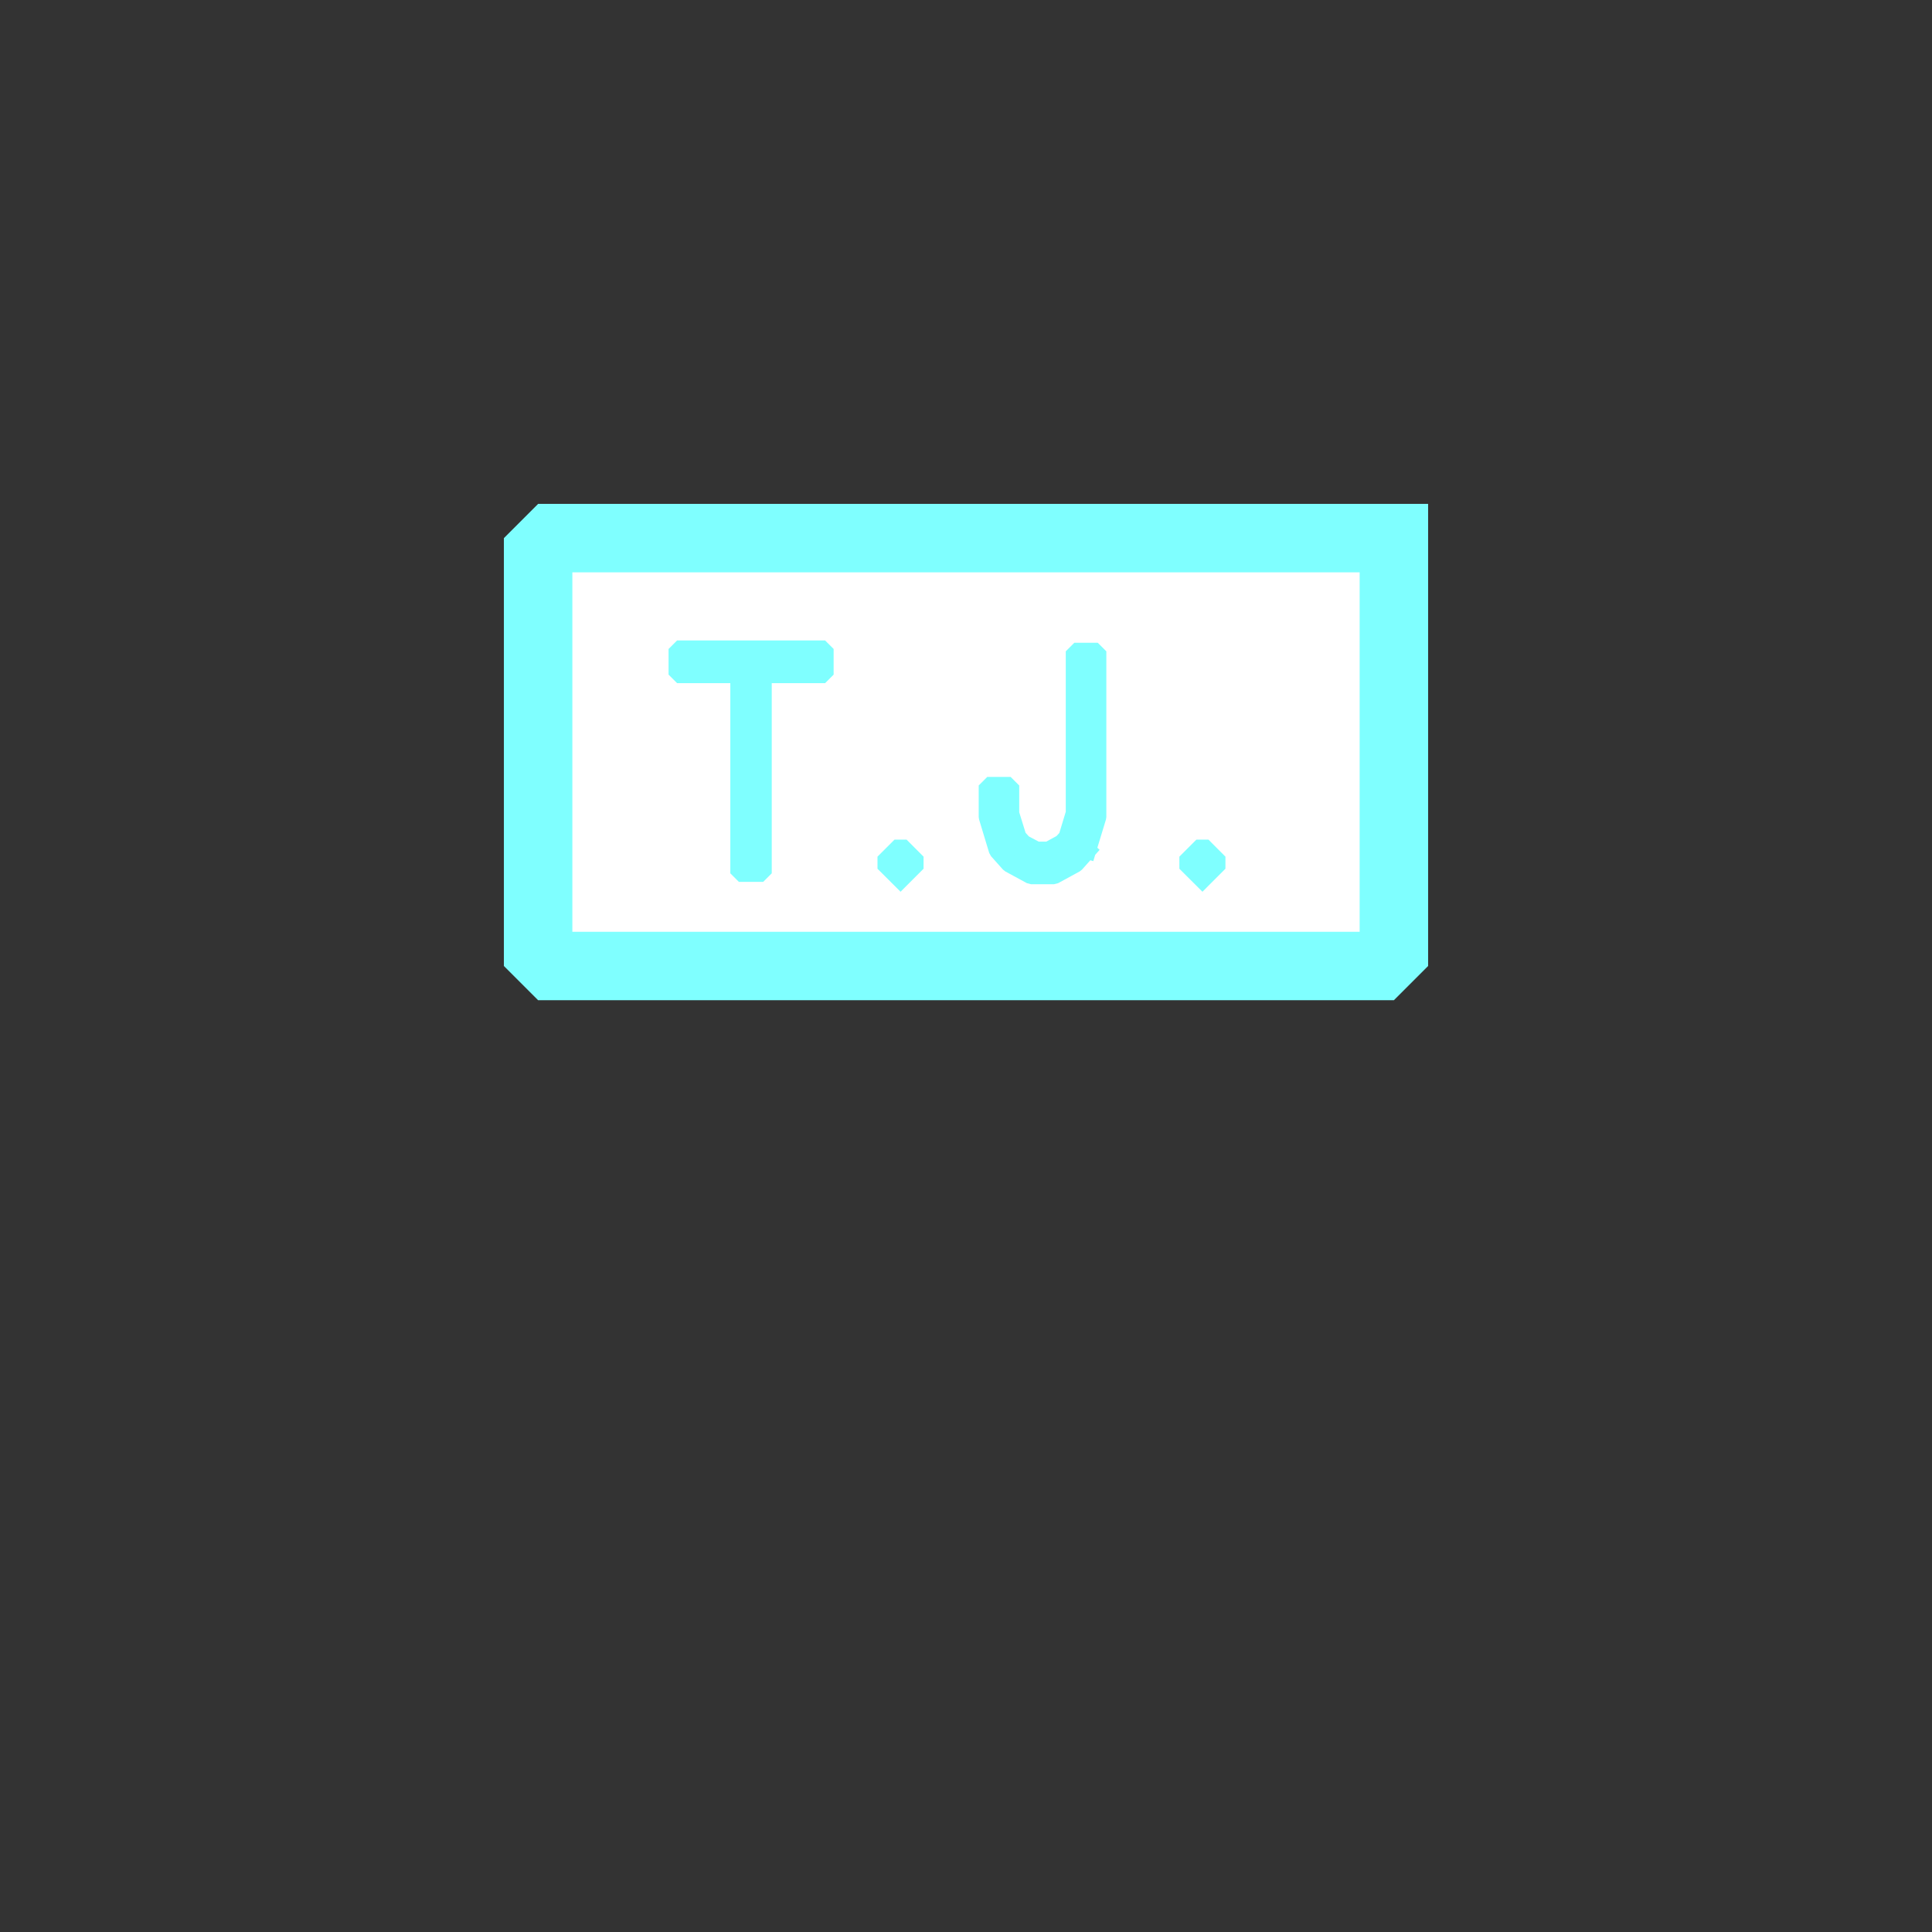 <?xml version="1.0" encoding="UTF-8" standalone="no"?>
<svg width="11.289mm" height="11.289mm"
 viewBox="0 0 32 32"
 xmlns="http://www.w3.org/2000/svg" xmlns:xlink="http://www.w3.org/1999/xlink"  version="1.2" baseProfile="tiny">
<rect x="0" y="0" width="32" height="32" fill="#333333" stroke="none"/>
<title>Qt SVG Document</title>
<desc>Generated with Qt</desc>
<defs>
</defs>
<g fill="none" stroke="black" stroke-width="1" fill-rule="evenodd" stroke-linecap="square" stroke-linejoin="bevel" >

<g fill="#ffffff" fill-opacity="1" stroke="#7fffff" stroke-opacity="1" stroke-width="1.134" stroke-linecap="square" stroke-linejoin="miter" stroke-miterlimit="2" transform="matrix(1,0,0,1,0,0)"
font-family="MS Shell Dlg 2" font-size="8.25" font-weight="400" font-style="normal" 
>
<path vector-effect="none" fill-rule="evenodd" d="M23.087,8.913 L23.087,16 L8.913,16 L8.913,8.913 L23.087,8.913"/>
</g>

<g fill="#7fffff" fill-opacity="1" stroke="#7fffff" stroke-opacity="1" stroke-width="0.283" stroke-linecap="square" stroke-linejoin="bevel" transform="matrix(1,0,0,1,16,11.465)"
font-family="MS Shell Dlg 2" font-size="8.25" font-weight="400" font-style="normal" 
>
<path vector-effect="none" fill-rule="evenodd" d="M-3.359,-0.291 L-3.359,3 L-3.762,3 L-3.762,-0.291 L-4.785,-0.291 L-4.785,-0.716 L-2.334,-0.716 L-2.334,-0.291 L-3.359,-0.291 M-1.084,3.105 L-1.366,2.824 L-1.084,2.542 L-0.803,2.824 L-1.084,3.105 M2.014,2.622 L1.816,2.844 L1.458,3.039 L1.077,3.039 L0.718,2.844 L0.52,2.622 L0.352,2.067 L0.352,1.545 L0.74,1.545 L0.74,2.01 L0.861,2.4 L0.953,2.502 L1.17,2.617 L1.366,2.616 L1.587,2.496 L1.672,2.404 L1.794,2.001 L1.794,-0.677 L2.183,-0.677 L2.183,2.067 L2.014,2.622 M3.916,3.105 L3.634,2.824 L3.916,2.542 L4.197,2.824 L3.916,3.105"/>
</g>

<g fill="#ffffff" fill-opacity="1" stroke="#7fffff" stroke-opacity="1" stroke-width="1.134" stroke-linecap="square" stroke-linejoin="miter" stroke-miterlimit="2" transform="matrix(1,0,0,1,0,0)"
font-family="MS Shell Dlg 2" font-size="8.25" font-weight="400" font-style="normal" 
>
</g>
</g>
</svg>
